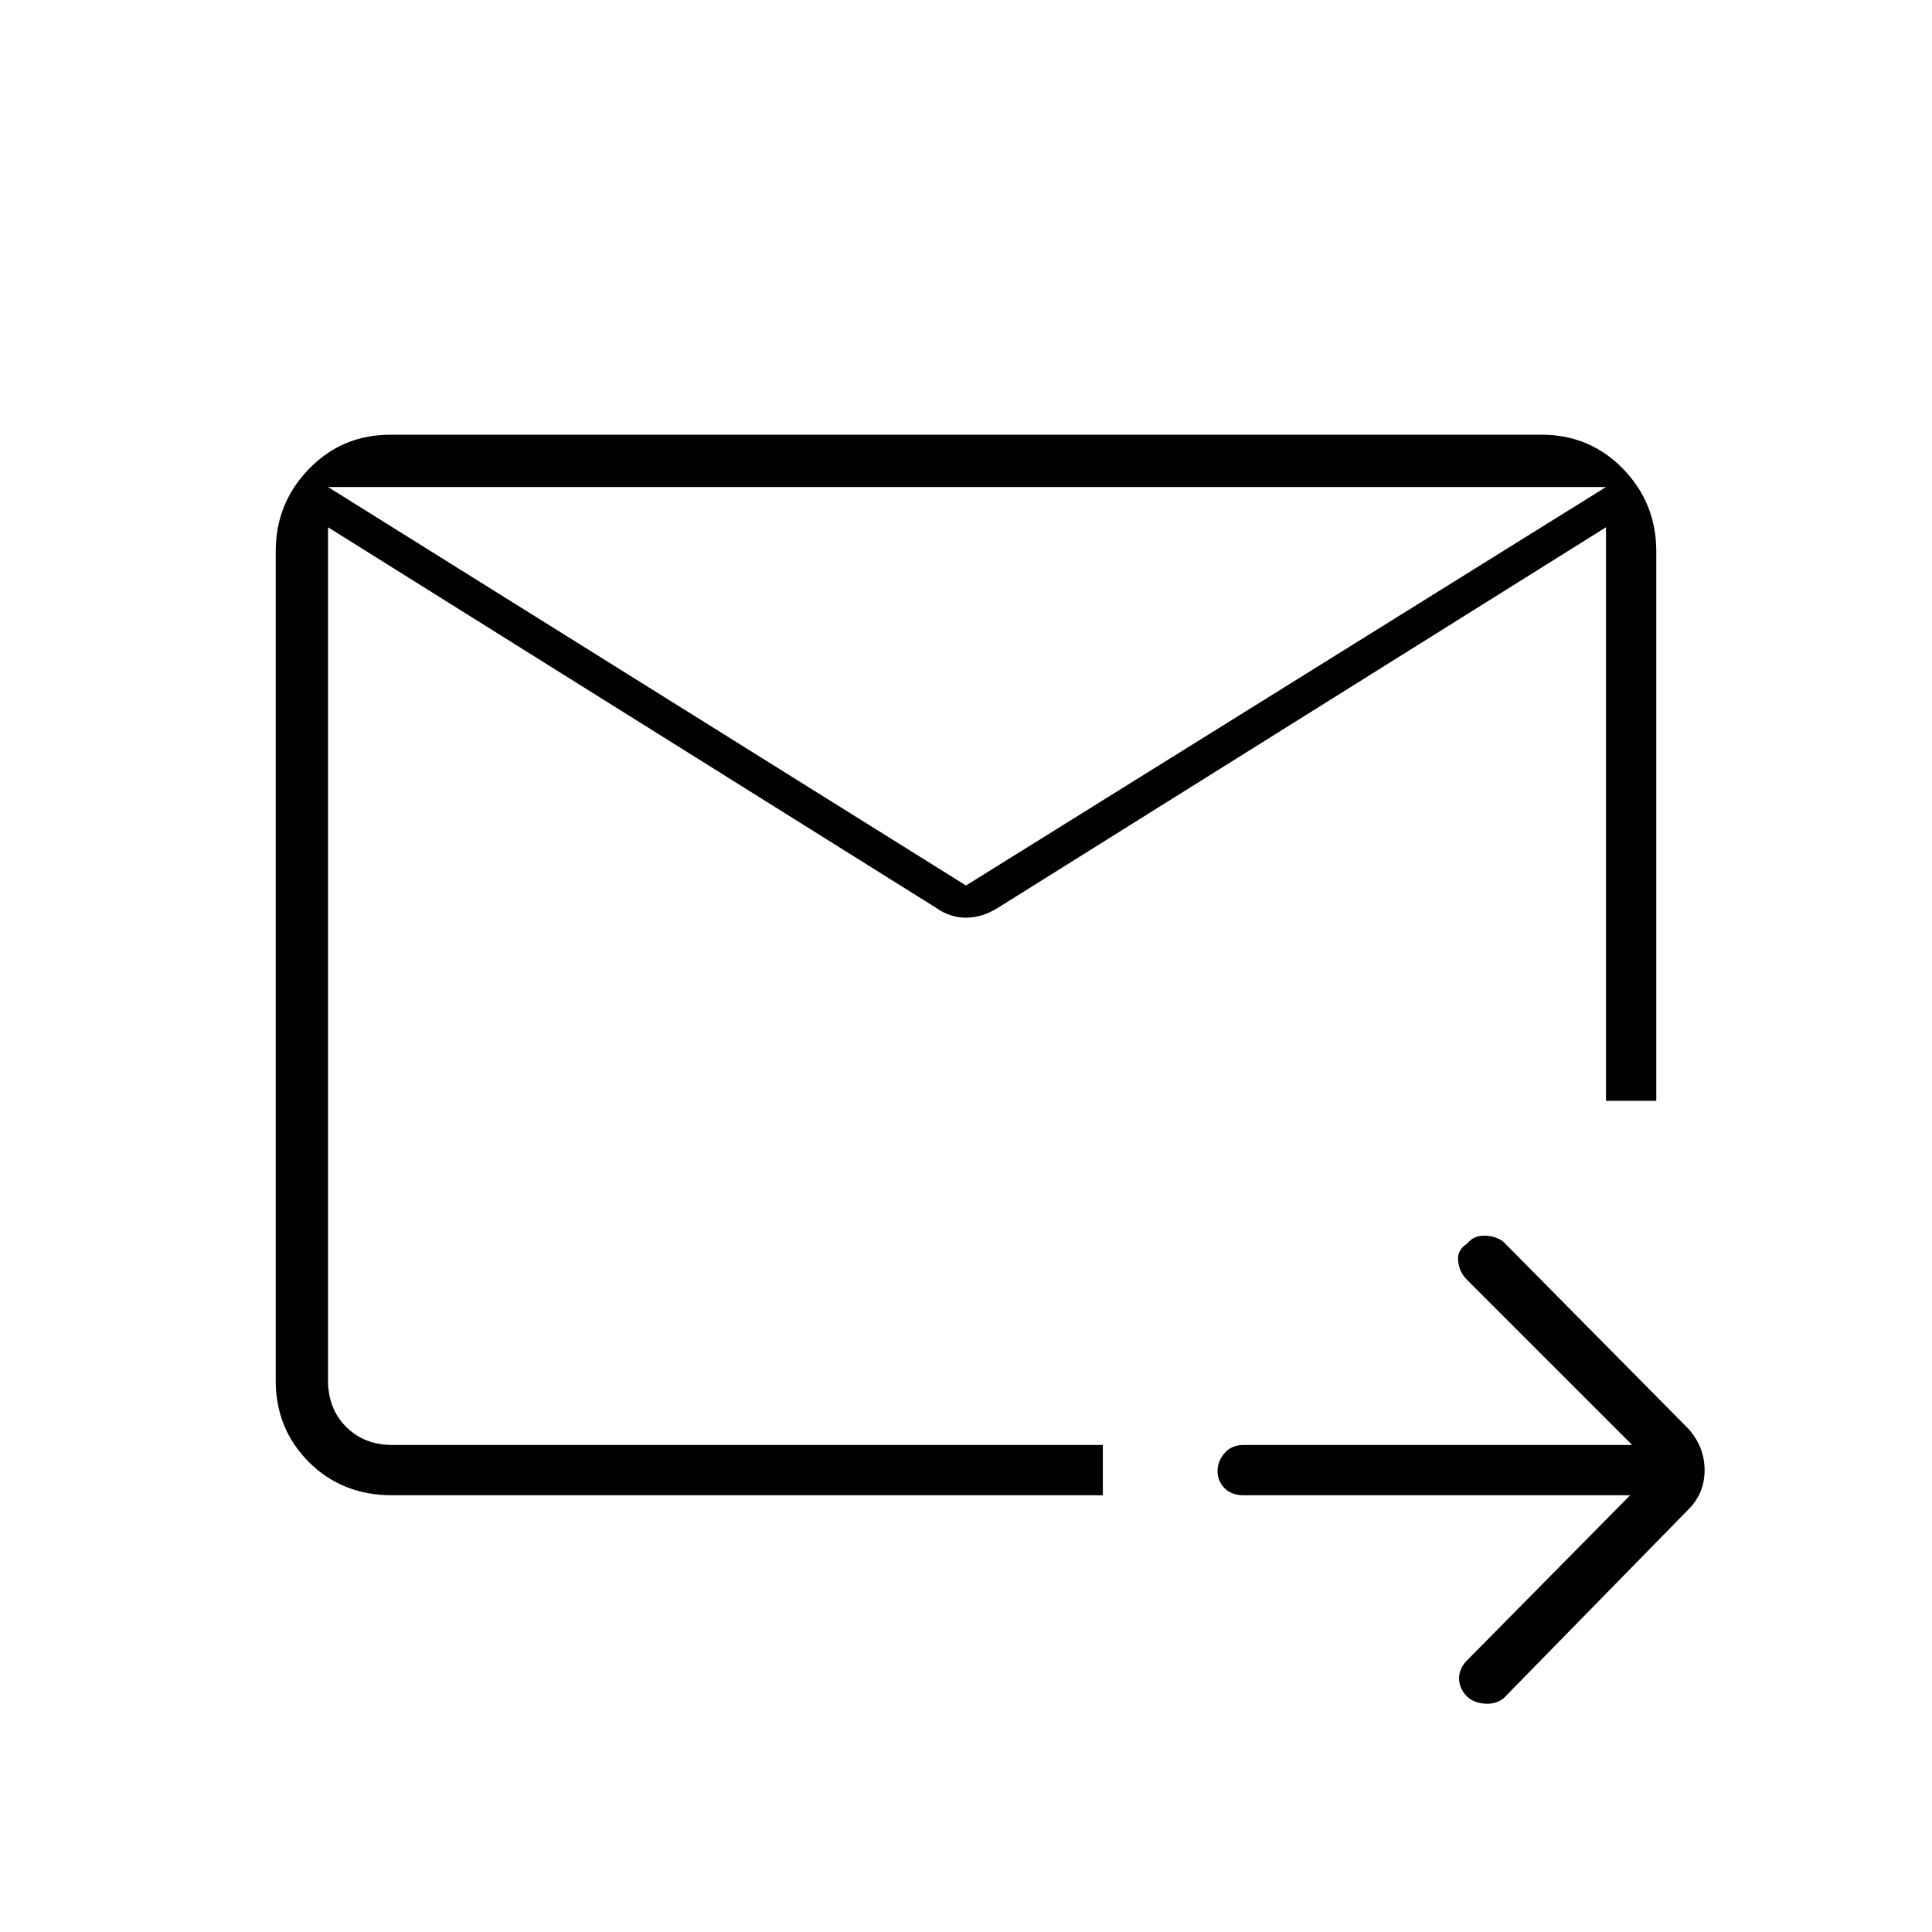 <svg xmlns="http://www.w3.org/2000/svg" height="24" width="24"><path d="M19.95 6.05H4.075V17.15Q4.075 17.5 4.3 17.725Q4.525 17.95 4.875 17.95H13.7V18.275V18.575H4.875Q4.25 18.575 3.838 18.163Q3.425 17.75 3.425 17.15V6.85Q3.425 6.25 3.838 5.825Q4.25 5.4 4.85 5.4H19.15Q19.75 5.4 20.163 5.825Q20.575 6.25 20.575 6.85V13.675Q20.475 13.675 20.3 13.675Q20.125 13.675 19.95 13.675ZM20.25 18.575H15.45Q15.3 18.575 15.213 18.487Q15.125 18.4 15.125 18.275Q15.125 18.15 15.213 18.05Q15.3 17.95 15.45 17.95H20.275L18.225 15.9Q18.125 15.8 18.113 15.662Q18.1 15.525 18.225 15.45Q18.3 15.35 18.438 15.35Q18.575 15.35 18.675 15.425L20.975 17.75Q21.175 17.975 21.175 18.263Q21.175 18.55 20.975 18.75L18.675 21.1Q18.575 21.175 18.438 21.163Q18.3 21.15 18.225 21.075Q18.125 20.975 18.125 20.85Q18.125 20.725 18.225 20.625ZM4.075 6.05V17.15Q4.075 17.5 4.075 17.725Q4.075 17.95 4.075 17.95Q4.075 17.15 4.075 16.387Q4.075 15.625 4.075 15.025Q4.075 14.425 4.075 14.05Q4.075 13.675 4.075 13.675Q4.075 13.675 4.075 13.712Q4.075 13.75 4.075 13.875V6.05ZM12 11 19.95 6.05Q19.95 6.05 19.95 6.05Q19.95 6.05 19.95 6.05V6.55Q19.95 6.55 19.95 6.55Q19.95 6.55 19.95 6.55L12.4 11.275Q12.2 11.4 12 11.4Q11.8 11.4 11.625 11.275L4.075 6.55Q4.075 6.55 4.075 6.55Q4.075 6.55 4.075 6.55V6.05Q4.075 6.05 4.075 6.05Q4.075 6.05 4.075 6.05Z"/></svg>